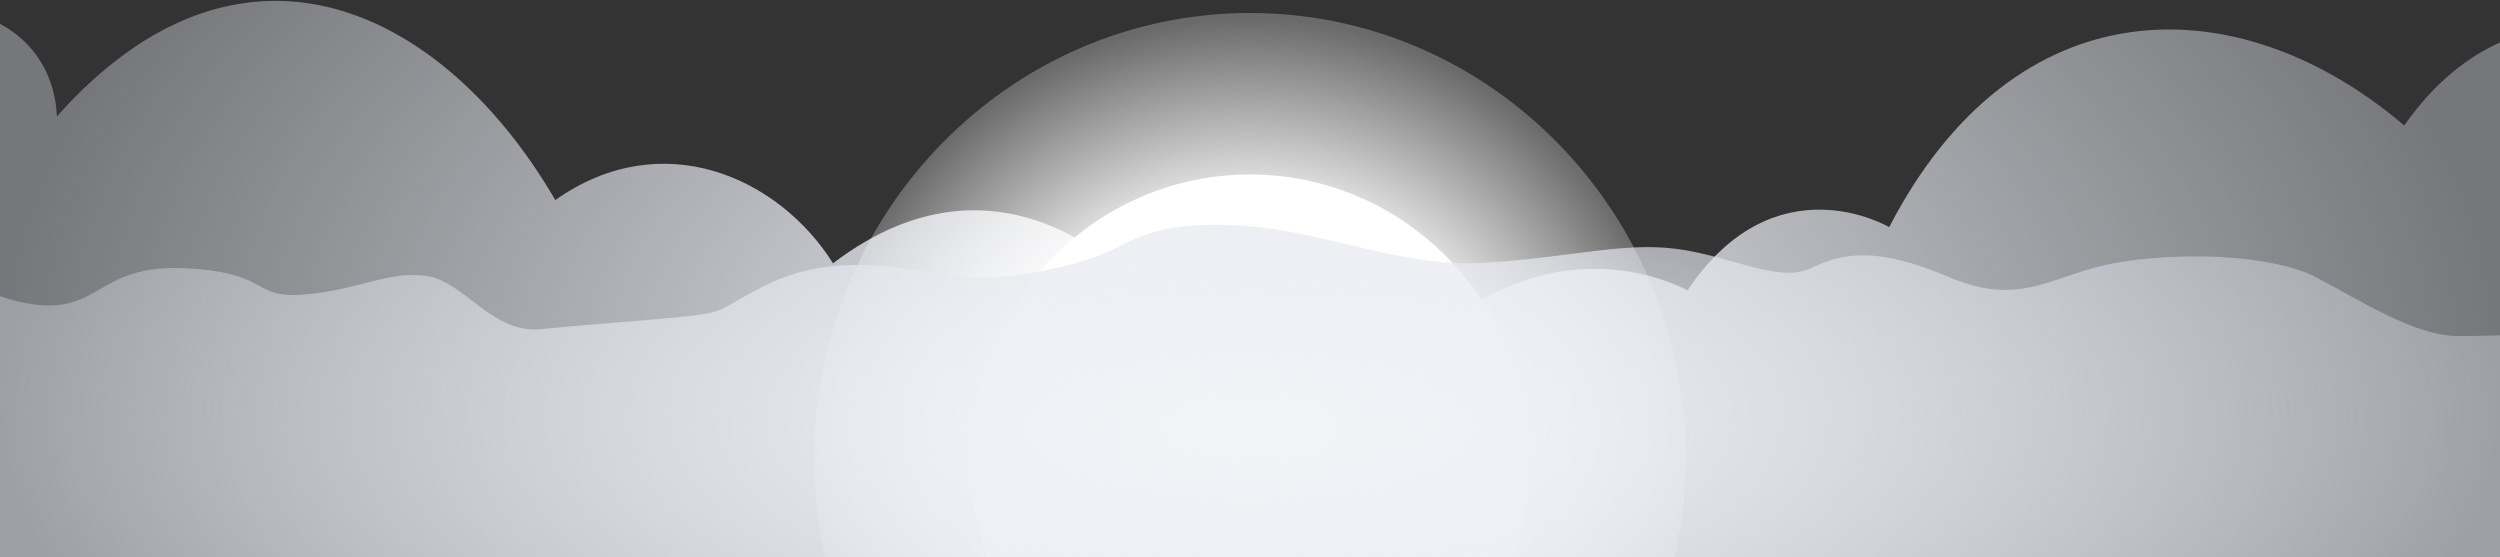 <svg width="1440" height="321" viewBox="0 0 1440 321" fill="none" xmlns="http://www.w3.org/2000/svg">
<rect x="0" y="0" width="1440" height="321" fill="#333333" stroke="none"/>
<path d="M1440 24.441V362H0V13.75C19.594 23.997 31.84 43.528 32.77 67.067C139.281 -52.743 255.684 5.047 319.851 115.224C381.622 71.625 448.828 102.312 479.804 151.664C582.334 73.581 660.267 169.894 660.267 169.894C734.094 125.64 813.378 205.033 813.378 205.033C892.672 121.727 971.968 167.282 971.968 167.282C1022.56 91.801 1088.17 130.842 1088.17 130.842C1160.69 -9.292 1289.13 -9.229 1384.83 72.27C1402.7 46.753 1422.28 32.393 1440 24.441Z" fill="url(#paint0_radial_16263_7999)"/>
<path d="M720 7.5C581.377 7.5 469 122.339 469 264C469 299.092 475.896 332.538 488.378 363H951.622C964.104 332.538 971 299.092 971 264C971 122.339 858.623 7.5 720 7.5Z" fill="url(#paint1_radial_16263_7999)"/>
<path d="M720 100.5C631.082 100.5 559 173.925 559 264.5C559 300.572 570.433 333.923 589.808 361H850.192C869.567 333.923 881 300.572 881 264.5C881 173.925 808.918 100.5 720 100.5Z" fill="white"/>
<path d="M1440 193.122V362.5H0V170.594C5.796 172.642 12.004 174.278 18.76 175.239C57.822 180.823 56.228 152.129 106.439 154.515C156.658 156.912 143.905 172.05 174.986 169.665C206.077 167.268 222.81 156.035 245.128 158.865C267.446 161.694 283.386 192.774 312.082 189.586C340.786 186.398 397.373 183.209 410.127 180.021C422.879 176.833 439.622 160.1 470.704 154.515C501.794 148.941 529.687 156.912 552.807 159.298C575.917 161.694 611.79 155.318 632.514 147.347C653.237 139.376 662.01 127.415 712.22 129.812C762.441 132.198 805.483 154.515 855.693 151.327C905.912 148.139 934.607 139.376 965.698 143.356C996.778 147.347 1024.68 163.288 1043.01 154.515C1061.35 145.753 1080.47 141.678 1122.71 159.656C1164.97 177.635 1182.5 157.703 1219.16 151.327C1255.83 144.95 1308.44 146.46 1333.94 159.656C1359.45 172.853 1390.54 193.576 1416.05 193.576C1423.56 193.576 1431.78 193.439 1440 193.122Z" fill="url(#paint2_radial_16263_7999)"/>
<defs>
<radialGradient id="paint0_radial_16263_7999" cx="0" cy="0" r="1" gradientUnits="userSpaceOnUse" gradientTransform="translate(720.002 215.002) scale(720.002 437.874)">
<stop stop-color="#F2F4F8"/>
<stop offset="1" stop-color="#D8DCE5" stop-opacity="0.4"/>
</radialGradient>
<radialGradient id="paint1_radial_16263_7999" cx="0" cy="0" r="1" gradientUnits="userSpaceOnUse" gradientTransform="translate(720 264) scale(253.744 253.786)">
<stop offset="0.526" stop-color="white"/>
<stop offset="1" stop-color="white" stop-opacity="0.27"/>
</radialGradient>
<radialGradient id="paint2_radial_16263_7999" cx="0" cy="0" r="1" gradientUnits="userSpaceOnUse" gradientTransform="translate(720.002 246.001) scale(720.002 237.82)">
<stop stop-color="#F2F4F8"/>
<stop offset="1" stop-color="#D8DCE5" stop-opacity="0.4"/>
</radialGradient>
</defs>
</svg>
